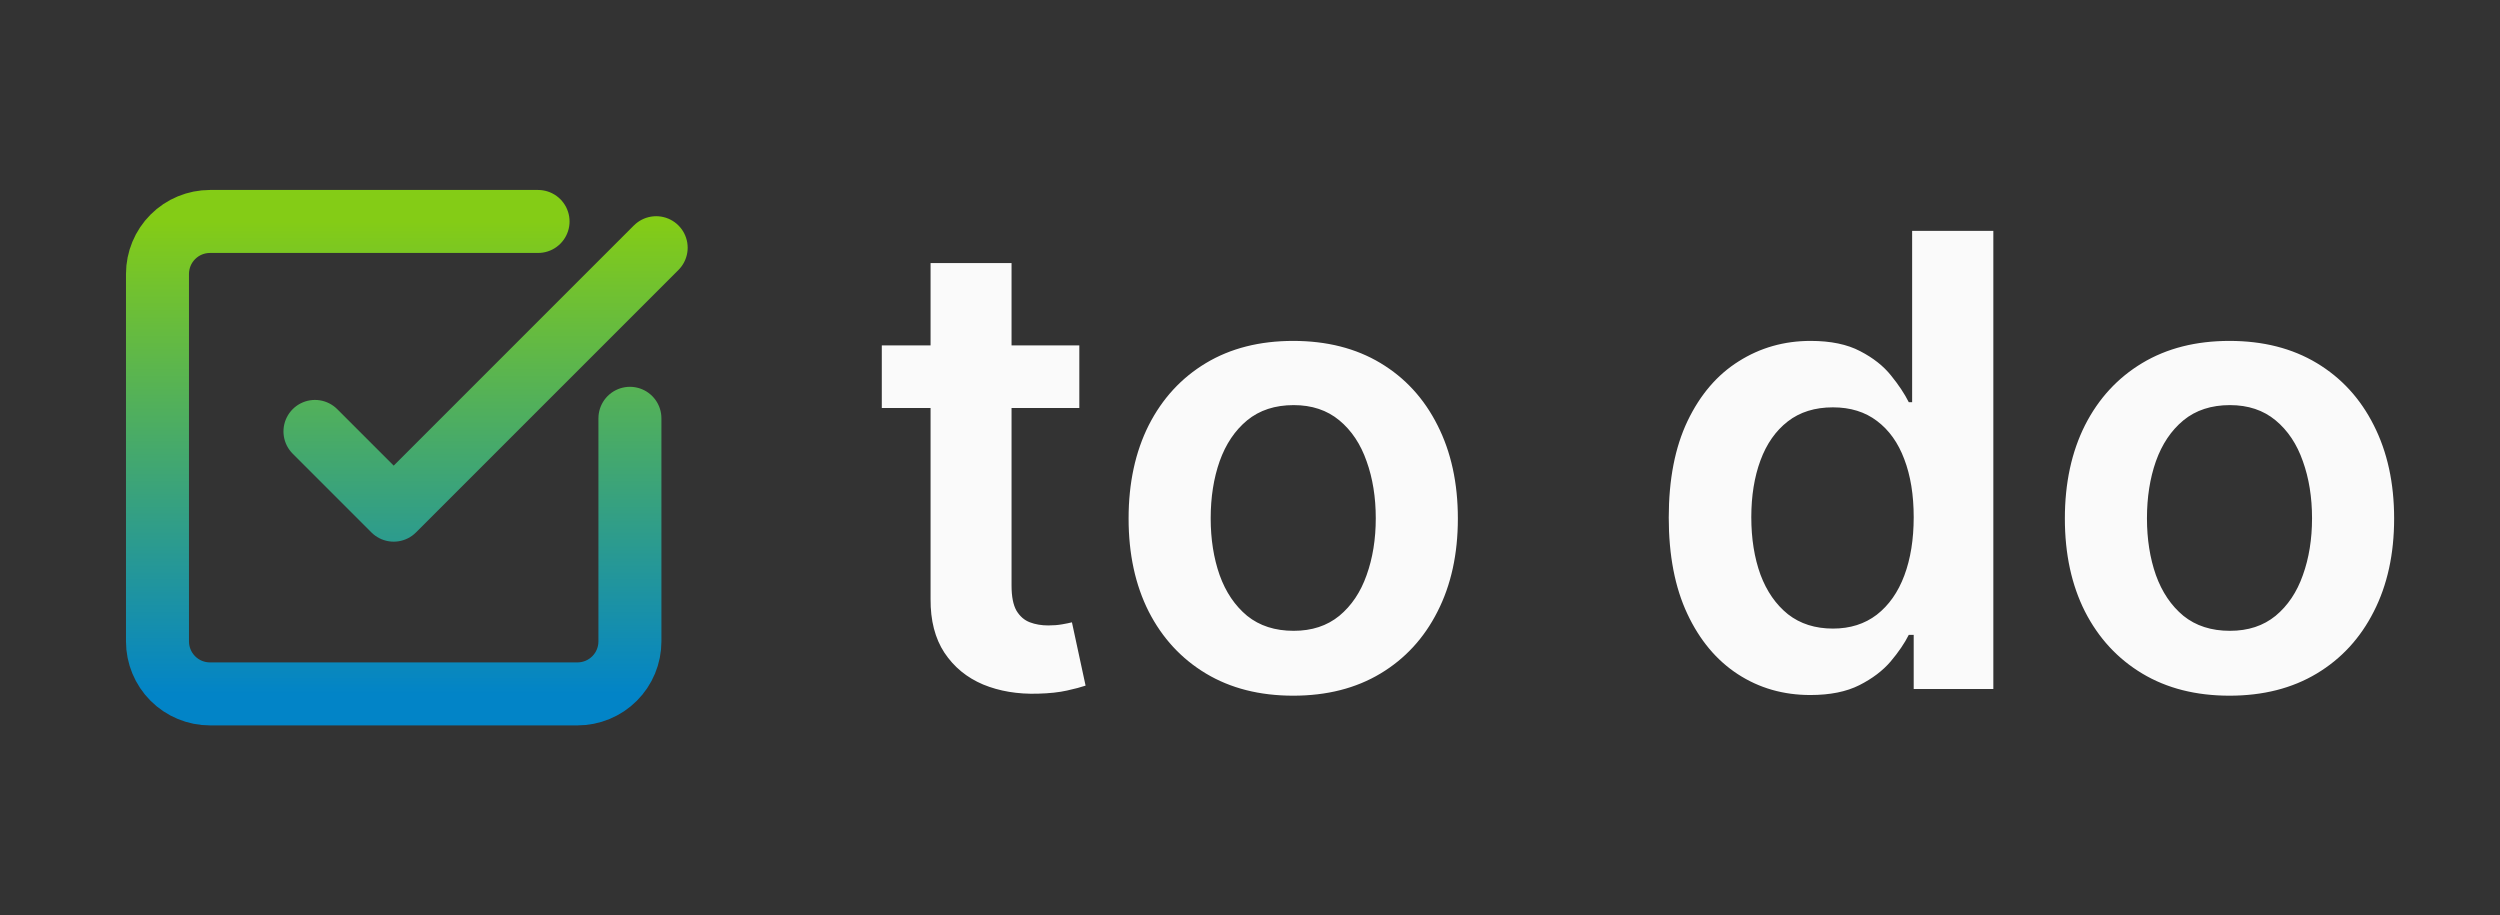 <svg width="254" height="93" viewBox="0 0 254 93" fill="none" xmlns="http://www.w3.org/2000/svg">
<rect x="0" y="0" width="254" height="93" fill="#333333" stroke="none"/>
<path d="M64 42.5V65.167C64 66.581 63.438 67.938 62.438 68.938C61.438 69.938 60.081 70.5 58.667 70.5H21.333C19.919 70.5 18.562 69.938 17.562 68.938C16.562 67.938 16 66.581 16 65.167V27.833C16 26.419 16.562 25.062 17.562 24.062C18.562 23.062 19.919 22.5 21.333 22.5H54.667M32 43.833L40 51.833L66.667 25.167" stroke="url(#paint0_linear_6_1305)" stroke-width="6.4" stroke-linecap="round" stroke-linejoin="round"/>
<path d="M109.659 35.091V41.455H89.591V35.091H109.659ZM94.546 26.727H102.773V59.5C102.773 60.606 102.939 61.455 103.273 62.045C103.621 62.621 104.076 63.015 104.636 63.227C105.197 63.439 105.818 63.545 106.5 63.545C107.015 63.545 107.485 63.508 107.909 63.432C108.348 63.356 108.682 63.288 108.909 63.227L110.295 69.659C109.856 69.811 109.227 69.977 108.409 70.159C107.606 70.341 106.621 70.447 105.455 70.477C103.394 70.538 101.538 70.227 99.886 69.546C98.235 68.849 96.924 67.773 95.954 66.318C95 64.864 94.53 63.045 94.546 60.864V26.727ZM131.392 70.682C127.983 70.682 125.028 69.932 122.528 68.432C120.028 66.932 118.089 64.833 116.71 62.136C115.347 59.439 114.665 56.288 114.665 52.682C114.665 49.076 115.347 45.917 116.71 43.205C118.089 40.492 120.028 38.386 122.528 36.886C125.028 35.386 127.983 34.636 131.392 34.636C134.801 34.636 137.756 35.386 140.256 36.886C142.756 38.386 144.688 40.492 146.051 43.205C147.43 45.917 148.119 49.076 148.119 52.682C148.119 56.288 147.43 59.439 146.051 62.136C144.688 64.833 142.756 66.932 140.256 68.432C137.756 69.932 134.801 70.682 131.392 70.682ZM131.438 64.091C133.286 64.091 134.831 63.583 136.074 62.568C137.316 61.538 138.241 60.159 138.847 58.432C139.468 56.705 139.778 54.78 139.778 52.659C139.778 50.523 139.468 48.591 138.847 46.864C138.241 45.121 137.316 43.735 136.074 42.705C134.831 41.674 133.286 41.159 131.438 41.159C129.544 41.159 127.968 41.674 126.71 42.705C125.468 43.735 124.536 45.121 123.915 46.864C123.309 48.591 123.006 50.523 123.006 52.659C123.006 54.78 123.309 56.705 123.915 58.432C124.536 60.159 125.468 61.538 126.71 62.568C127.968 63.583 129.544 64.091 131.438 64.091ZM183.932 70.614C181.189 70.614 178.735 69.909 176.568 68.5C174.402 67.091 172.689 65.046 171.432 62.364C170.174 59.682 169.545 56.424 169.545 52.591C169.545 48.712 170.182 45.439 171.455 42.773C172.742 40.091 174.477 38.068 176.659 36.705C178.841 35.326 181.273 34.636 183.955 34.636C186 34.636 187.682 34.985 189 35.682C190.318 36.364 191.364 37.189 192.136 38.159C192.909 39.114 193.508 40.015 193.932 40.864H194.273V23.454H202.523V70H194.432V64.5H193.932C193.508 65.349 192.894 66.25 192.091 67.204C191.288 68.144 190.227 68.947 188.909 69.614C187.591 70.28 185.932 70.614 183.932 70.614ZM186.227 63.864C187.97 63.864 189.455 63.394 190.682 62.455C191.909 61.5 192.841 60.174 193.477 58.477C194.114 56.78 194.432 54.803 194.432 52.545C194.432 50.288 194.114 48.326 193.477 46.659C192.856 44.992 191.932 43.697 190.705 42.773C189.492 41.849 188 41.386 186.227 41.386C184.394 41.386 182.864 41.864 181.636 42.818C180.409 43.773 179.485 45.091 178.864 46.773C178.242 48.455 177.932 50.379 177.932 52.545C177.932 54.727 178.242 56.674 178.864 58.386C179.5 60.083 180.432 61.424 181.659 62.409C182.902 63.379 184.424 63.864 186.227 63.864ZM226.517 70.682C223.108 70.682 220.153 69.932 217.653 68.432C215.153 66.932 213.214 64.833 211.835 62.136C210.472 59.439 209.79 56.288 209.79 52.682C209.79 49.076 210.472 45.917 211.835 43.205C213.214 40.492 215.153 38.386 217.653 36.886C220.153 35.386 223.108 34.636 226.517 34.636C229.926 34.636 232.881 35.386 235.381 36.886C237.881 38.386 239.813 40.492 241.176 43.205C242.555 45.917 243.244 49.076 243.244 52.682C243.244 56.288 242.555 59.439 241.176 62.136C239.813 64.833 237.881 66.932 235.381 68.432C232.881 69.932 229.926 70.682 226.517 70.682ZM226.562 64.091C228.411 64.091 229.956 63.583 231.199 62.568C232.441 61.538 233.366 60.159 233.972 58.432C234.593 56.705 234.903 54.78 234.903 52.659C234.903 50.523 234.593 48.591 233.972 46.864C233.366 45.121 232.441 43.735 231.199 42.705C229.956 41.674 228.411 41.159 226.562 41.159C224.669 41.159 223.093 41.674 221.835 42.705C220.593 43.735 219.661 45.121 219.04 46.864C218.434 48.591 218.131 50.523 218.131 52.659C218.131 54.78 218.434 56.705 219.04 58.432C219.661 60.159 220.593 61.538 221.835 62.568C223.093 63.583 224.669 64.091 226.562 64.091Z" fill="#FAFAFA"/>
<defs>
<linearGradient id="paint0_linear_6_1305" x1="41.333" y1="22.5" x2="41.333" y2="70.5" gradientUnits="userSpaceOnUse">
<stop stop-color="#84CC16"/>
<stop offset="1" stop-color="#0284C7"/>
</linearGradient>
</defs>
</svg>
